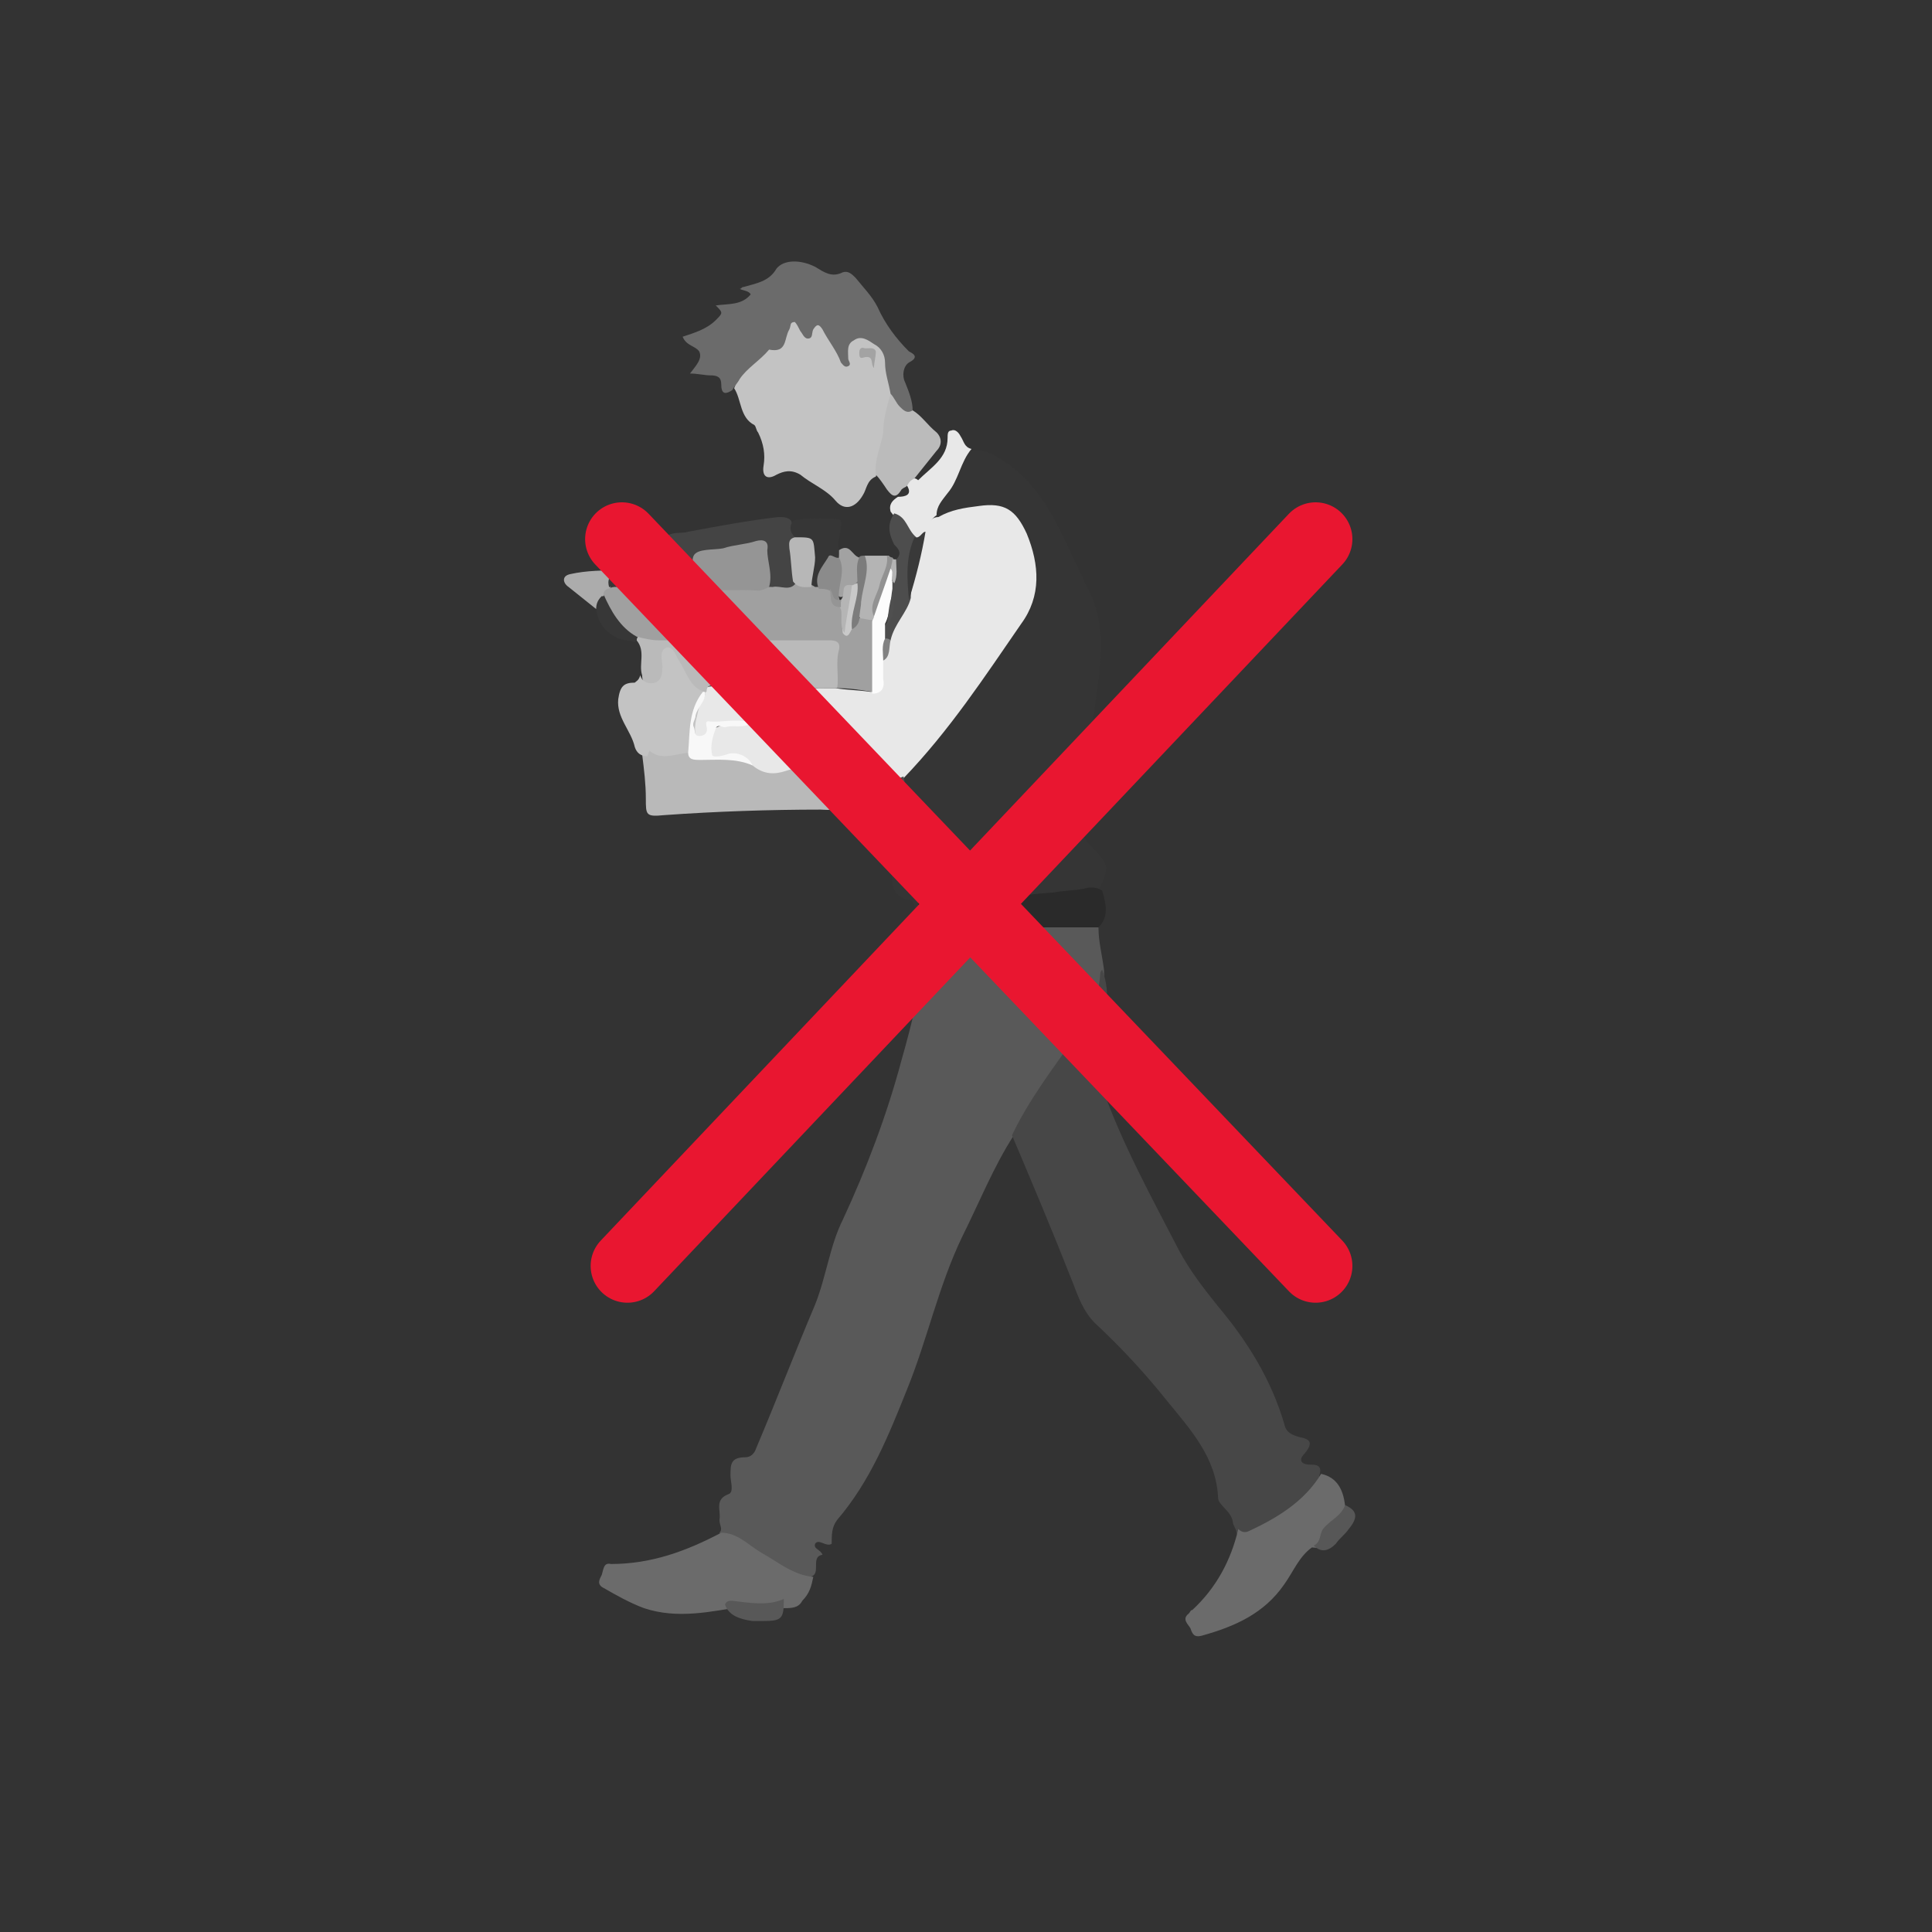 <svg version="1.1" id="Calque_1" xmlns="http://www.w3.org/2000/svg" x="0" y="0" viewBox="0 0 105 105" xml:space="preserve"><rect x="0" y="0" width="105" height="105" fill="#333333" stroke="none"/><style>.st3{fill:#e8e8e8}.st4{fill:#c3c3c3}.st13{fill:#b4b4b4}.st30{fill:#959595}</style><path d="M59.7 50.4c0 .8.2 1.5.3 2.3.1 1.7-.7 3-1.7 4.3-1 1.4-2 2.7-2.8 4.3-.1.2-.2.4-.4.4-1.1 1.7-1.9 3.7-2.8 5.5-1.3 2.7-1.9 5.6-3 8.3-1 2.5-2 5-3.8 7.1-.3.4-.3.8-.3 1.3-.3.2-.7-.3-.9 0-.1.3.3.3.4.6-.7.1 0 1.1-.7 1.2-.3.2-.7.2-1 0-1.1-.6-2.1-1.2-3.1-1.9-.3-.2-.6-.2-.8-.5.2-.2 0-.4 0-.7.1-.5-.3-1.1.5-1.4.3-.1.1-.7.1-1 0-.6 0-1 .8-1 .3 0 .5-.2.6-.5 1.1-2.6 2.1-5.2 3.2-7.8.6-1.5.8-3.2 1.5-4.6 1.3-2.8 2.4-5.7 3.2-8.7.6-2.1 1.1-4.2 1.3-6.3 0-.2 0-.4-.1-.6.1-.5.5-.5.9-.5h7.5c.4 0 .8-.1 1.1.2z" fill="#595959"/><path d="M49.8 49.5c-.2-.2 0-.5-.4-.6-.8-.1-1-.8-.9-1.5.1-.9.1-1.8.1-2.7-.2-.3-.1-.6 0-.9.1-.5.3-.9.3-1.4.1-.3.2-.5.4-.7 2.2-2.5 4.1-5.2 5.9-7.9 1.1-1.7 1-3.4.1-5.2-.4-.7-.9-1-1.7-1-.7 0-1.4.2-2.1.4-.2 0-.4.2-.6.1-.2-.3 0-.5.1-.7.4-.8 1-1.6 1.3-2.5.1-.2.3-.3.5-.4.6-.1 1 .1 1.5.4 2.5 1.5 3.3 4 4.5 6.4.1.1.1.2.1.3 1.2 1.9 1 4 .7 6.1-.3 2.2-.7 4.3-.9 6.5-.1.7.1 1.3.6 1.8 1 1 1 1.1.4 2.4-2.7.4-5.5.7-8.3.8-.4 0-1-.1-1.6.3z" fill="#353535"/><path d="M55 61.7c.9-1.9 2.2-3.6 3.4-5.3.8-1 1.3-2.1 1.4-3.5 0-.1.1-.2.1-.2.5 1.3.2 2.5-.1 3.7-.3 1-.2 1.8.1 2.7 1.1 3.1 2.7 6 4.2 8.9.6 1.1 1.3 2 2.1 3 1.6 1.9 2.9 4 3.6 6.4.1.5.5.6.8.7.6.1.8.3.3.9-.4.4-.1.6.3.6.3 0 .7 0 .5.6.1.3-.1.5-.3.7-1 1.2-2.2 2-3.6 2.6-.2.1-.5.2-.6-.2 0-.2-.2-.4-.2-.6-.1-.6-.8-.9-.8-1.3-.1-2.2-1.5-3.7-2.8-5.3-1.2-1.5-2.5-2.9-3.9-4.2-.6-.6-.9-1.4-1.2-2.2-1.1-2.8-2.2-5.4-3.3-8z" fill="#474747"/><path class="st3" d="M51 28.1c.7-.4 1.4-.5 2.2-.6 1.4-.2 2 .2 2.6 1.5.7 1.7.8 3.4-.3 4.9-2 2.9-3.9 5.8-6.4 8.4-.3.4-.6.6-1 .1.1-.1.2-.3 0-.3-.5 0-.9-.1-1.4.1-.4.2-.8 0-1.3-.1-1-.1-1.9-.2-2.8.1-.6.2-1.2.2-1.7-.3-.4-.5-.8-.8-1.5-.6s-.9 0-.9-.7c0-.9.3-1.2 1.2-1.2h.5-.9c-.3 0-.6 0-.7.4-.1.3-.3.4-.6.4-.3-.1-.4-.4-.4-.6-.1-.4.1-.9.3-1.2l.3-.9c.2-.2.4-.2.6-.2 1.9.2 3.8.3 5.7.1h.9c.6.1 1.2.1 1.9.2.4 0 .6-.2.5-.6v-.9c.2-.4.3-.8.4-1.2.1-.9.8-1.5 1-2.3.3-1.2.5-2.4.9-3.5.3-.5.4-1 .9-1z"/><path class="st4" d="M47.6 25.9c-.5.2-.5.7-.7 1-.4.7-1 .9-1.5.3s-1.3-.9-1.9-1.4c-.5-.3-.9-.2-1.3 0-.5.3-.8.1-.7-.5s0-1.2-.3-1.8c-.1-.1-.1-.3-.2-.4-.8-.4-.7-1.4-1.1-2 .4-1.1 1.1-1.9 2.2-2.3.4-.1.5-.5.6-.8.3-.8.5-.8 1-.2.2.2.3.4.5 0 .3-.5.6-.3.8.1.4.6.7 1.2 1.1 1.8-.1-.4-.2-.9.2-1.2.4-.3.9-.2 1.3.1.4.3.7.7.8 1.2l.3 1.8c-.5 1.3-.6 2.8-1.1 4.3z"/><path d="M48.4 21.4c-.1-.6-.3-1.1-.3-1.7 0-.4-.2-.8-.6-1-.3-.2-.7-.5-1.1-.2-.4.2-.3.6-.3 1 0 .1.2.3 0 .4s-.3-.1-.4-.2c-.2-.6-.7-1.2-1-1.8-.2-.3-.3-.3-.5 0-.1.2 0 .5-.3.5-.2 0-.3-.3-.4-.4-.1-.2-.2-.4-.3-.5-.3 0-.2.2-.3.4-.3.5-.1 1.3-1.1 1.1-.5.6-1.2 1-1.6 1.6-.1.2-.3.4-.4.6-.3.2-.6.3-.6-.3 0-.4-.2-.5-.6-.5-.3 0-.7-.1-1.1-.1.3-.4.7-.8.5-1.2-.2-.3-.7-.3-.9-.8.6-.2 1.3-.4 1.8-.9.4-.4.4-.4 0-.8.7-.1 1.4 0 1.9-.6-.1-.2-.4-.2-.6-.3.1 0 .1-.1.2-.1.7-.2 1.4-.3 1.8-1 .4-.5 1.3-.5 2.1-.1.5.3.9.6 1.5.3.3-.1.5.1.7.3.4.5.9 1 1.2 1.6.4.9 1 1.7 1.7 2.4.2.1.6.3 0 .6-.3.2-.4.7-.2 1.1.2.5.4 1 .4 1.5-.3.4-.6.2-.8-.1-.3-.2-.3-.5-.4-.8zm-9.2 61.9c.9 0 1.5.7 2.2 1.1.9.5 1.7 1.2 2.8 1.3-.1.5-.2.9-.6 1.3-.2.4-.6.4-1 .4-.7 0-1.4-.1-2.2-.1-1.8.3-3.6.7-5.4.1-.8-.3-1.5-.7-2.2-1.1-.4-.2-.2-.5-.1-.7.1-.3.1-.7.5-.6 2.2 0 4.1-.7 6-1.7zm28.1-.2c.2.2.4.2.6.1 1.5-.7 3-1.6 3.9-3.1.9.2 1.2.9 1.3 1.7.1.3-.1.5-.3.7-.4.4-.9.8-1.1 1.5 0 .2-.2.1-.4.1-.7.5-1 1.3-1.5 2-1.1 1.6-2.7 2.3-4.5 2.8-.4.1-.5-.1-.6-.4-.1-.2-.5-.5-.1-.8.1-.1.1-.2.2-.2 1.3-1.2 2.1-2.7 2.5-4.4z" fill="#6b6b6b"/><path d="M40.9 41.6c.6.5 1.2.5 1.8.3.9-.3 1.9-.3 2.8 0 .1.6.1 1.3 0 1.9-.2.3-.6.2-.9.2-2.8 0-5.7.1-8.5.3-1 .1-1 0-1-.9 0-.8-.1-1.6-.2-2.4-.1-.2-.1-.5.1-.4.8.4 1.6 0 2.4.2.6.4 1.3.5 2 .4.6-.1 1.1.1 1.5.4z" fill="#b9b9b9"/><path d="M45.5 37.4c-.8 0-1.6 0-2.4.1-1.4.1-2.8-.1-4.1-.2-.2 0-.6-.2-.6.3-.1 0-.1.1-.2.1-.5 0-.7-.4-.9-.7-.4-.5-.5-1.1-1-1.5-.2.3-.1.6-.1.8 0 .4-.1.8-.5.9-.4.1-.8.1-.8-.5-.2-.6.2-1.3-.3-1.9 0-.2.1-.2.2-.3 3.2.2 6.4 0 9.6.1h.9c.5 0 .8.3.7.8-.3.7 0 1.4-.5 2z" fill="#bababa"/><path d="M49.8 49.5c.4 0 .1-.2.1-.3 0-.2 0-.3.3-.3 1 .1 1.9.1 2.9 0 1.4-.1 2.8-.3 4.2-.4.5-.1 1.1-.1 1.6-.2.3-.1.7-.1 1 .1.2.7.4 1.4-.2 2h-8.8c-.3 0-.5 0-.6.3-.5-.3-.4-.7-.5-1.2z" fill="#2a2a2a"/><path class="st4" d="M34.8 36.7c.1.4.5.5.8.4s.4-.4.4-.8v-.1c0-.3-.2-.8.2-1 .4-.1.5.4.7.7.4.6.6 1.5 1.4 1.7.1.3-.2.5-.3.8-.1.5-.3 1-.2 1.5 0 .3.1.7-.2 1-.8 0-1.6.5-2.3-.1 0 0-.1.2-.1.3-.4 0-.6-.2-.7-.5-.2-.9-1-1.6-.9-2.6.1-.7.3-.9.9-.9.1-.1.2-.1.3-.4z"/><path d="M36.1 30.2c.1 0 .1-.1 0 0 .3-.4-.3-.9.2-1.1.3-.2.8-.1 1.1-.2 1.6-.3 3.2-.6 4.9-.8.3 0 .5 0 .7.2.1.3.2.7.2 1-.2.5 0 1 0 1.6v.9c-.3.6-.9.4-1.3.3-.3-.5-.3-1.1-.3-1.7 0-.7-.1-.7-.8-.6-.8.1-1.6.4-2.4.5-.4.1-.5.3-.5.7.1.4.3.8 0 1.2-.5.2-1 .2-1.5 0-.4-.3-.2-.8-.3-1.2v-.8z" fill="#444"/><path d="M48.4 21.4c.2.2.3.5.5.7s.4.4.7.2c.5.3.8.8 1.3 1.2.3.3.3.7 0 1L49.7 26c-.1.2-.2.3-.4.4-.1.1-.2.1-.3.2-.3.5-.5.4-.8 0-.2-.3-.4-.6-.6-.8-.1-.8.3-1.6.4-2.3 0-.7.2-1.4.4-2.1z" fill="#bbb"/><path class="st3" d="M49.3 26.4c.1-.2.2-.3.4-.4.1 0 .2.1.2.1.7-.7 1.6-1.2 1.6-2.3 0-.2 0-.4.2-.4.2-.1.4.1.5.3.2.3.2.6.6.7-.6.7-.7 1.7-1.3 2.4-.3.4-.6.7-.6 1.2-.3.2-.4.5-.6.8-.2.3-.3.5-.7.4-.5-.3-.8-.9-1.2-1.4-.1-.4.1-.6.4-.8.4 0 .8-.1.5-.6z"/><path d="M48.6 27.9c.7.2.7.9 1.2 1.3.2.7-.2 1.3-.2 2 0 .4-.1.9-.1 1.3-.2.8-.9 1.4-1.1 2.3-.1.1-.2.1-.3 0-.2-.3-.1-.5 0-.8.4-.6.3-1.2.3-1.9 0-.2 0-.3.1-.5.2-.4-.1-.9.3-1.3.2-.3 0-.5-.2-.7-.3-.6-.4-1.1 0-1.7z" fill="#4d4d4d"/><path d="M43.2 29.2c-.3-.3-.3-.6-.1-.9.8-.2 1.6-.1 2.3-.1.4 0 .3.2.3.4 0 .5-.3 1 0 1.5l.1.1v.1c-.6.2-.9.7-1 1.3 0 .2 0 .4-.2.5s-.3 0-.4-.1c-.3-.4 0-.8 0-1.3-.1-1.1-.1-1.1-1-1.5z" fill="#363636"/><path class="st13" d="M47 30.2h1.3c.3.3.1.7 0 1-.3.7-.6 1.4-.6 2.2 0 .2-.1.3-.2.4-.3.1-.7.1-.8-.3-.2-1.1.1-2.2.3-3.3z"/><path d="M32.4 33.1l-1.5-1.2c-.3-.2-.4-.6.1-.7.9-.2 1.8-.2 2.7-.2 0 .1 0 .2-.1.3-.2.1-.3.4-.4.6-.1.2-.3.3-.4.5-.1.2-.1.5-.4.7z" fill="#acacac"/><path d="M39.4 87.2c.1-.2.2-.2.4-.2.9.1 1.9.3 2.8-.1 0 1.1-.1 1.2-1.2 1.2h-.5c-.7-.1-1.3-.3-1.5-.9z" fill="#585858"/><path d="M71.4 84c.4-.2.3-.6.5-.9.4-.5 1-.7 1.2-1.3.7.3.7.7.2 1.3-.2.3-.5.5-.7.8-.4.4-.8.5-1.2.1z" fill="#575757"/><path d="M45.6 43.8c-.3-.6-.2-1.3 0-1.9.4.1.8.2 1.2.2.2.1.4 0 .5.2s-.2.3-.3.4c-.5.4-1 .7-1.4 1.1z" fill="#a1a1a1"/><path d="M32.4 33.1c0-.3.1-.5.3-.7.4 0 .5.3.6.6.1.6.4 1 .9 1.2.3.1.5.2.4.6l-.1.1c-.3-.1-.6-.1-.9-.2-.8-.4-1.1-.9-1.2-1.6z" fill="#373737"/><path d="M48.1 42.3c.4.2.7 0 1-.1.2.6-.2 1.2-.3 1.8 0 .3-.1.5-.2.8h-.2c-.1-.8-.4-1.6-.3-2.5z" fill="#4c4c4c"/><path d="M47 30.2c.3.8-.1 1.6-.2 2.5 0 .3-.1.6-.1 1 .1.4 0 .7-.5.5-.2-.3-.1-.6 0-1 .1-.5.2-1.1.2-1.6s-.1-1 .3-1.3c0-.1.2-.1.3-.1z" fill="#7c7c7c"/><path d="M46.7 30.3c-.2.4-.1.9-.1 1.3-.1.1-.1.2-.3.2-.2.1-.2.3-.4.5-.1.2-.3.2-.4 0-.1-.7.1-1.4.1-2.2v-.2c.6-.4.7.3 1.1.4z" fill="#a2a2a2"/><path d="M33.6 31.2c0-.1.1-.1.1-.2.8-.3 1.5-.8 2.4-.9.3.1 0 .3.2.4v.2c-.7.5-1.5.6-2.3.7-.2.1-.4.1-.4-.2z" fill="#272727"/><path d="M47.5 33.5c-.3-.6.2-1.2.3-1.7s.5-1 .4-1.6c.1 0 .2.1.3.1.2.2 0 .4 0 .6-.2 1-.4 1.9-1 2.6z" fill="#929292"/><path class="st13" d="M48.4 31c0-.2.1-.4.1-.6h.2c0 .4.1.9-.1 1.3-.3-.3 0-.5-.2-.7z"/><path d="M46.3 34.2c.2-.1.4-.3.4-.6.2 0 .5.1.7.1.2.2.2.4.2.6v2.6c0 .2-.1.5-.2.7-.6-.1-1.2-.2-1.9-.2.1-.7-.1-1.4.1-2.1.1-.5-.3-.5-.6-.5h-9.2c-.4 0-.8-.1-1.2-.2-.9-.5-1.4-1.4-1.8-2.3 0-.3.3-.3.5-.4 1.1-.3 2.2-.4 3.3 0h1.6c1.3-.2 2.5 0 3.8 0 .4-.1 1 .3 1.3-.3.3 0 .7.1 1 .3h.5c.2-.2.4-.1.6.1.2.4.2.8.6 1.1.2.4.1.8.1 1.1 0 .1 0 .2-.1.2.1 0 .1-.1.2-.1-.1 0 0-.1.1-.1z" fill="#a0a0a0"/><path d="M37.4 40.9c.1-1.1 0-2.3.8-3.3h.1c.1.5-.4.8-.5 1.3 0 .2-.2.4-.1.6.1.2 0 .5.3.5.2 0 .5-.1.4-.5 0-.1-.1-.3.1-.3.7.1 1.5-.2 2.4.1-.6.3-1 .1-1.4.2-.2.1-.5-.2-.6.1-.2.5-.3 1-.2 1.4 0 .2.5.1.8 0 .5-.2 1.2.1 1.4.6-.9-.4-1.9-.3-2.8-.3-.4 0-.7 0-.7-.4z" fill="#f8f8f8"/><path d="M47.4 37.7v-3.9c0-.1.1-.2.1-.3.3-.9.6-1.7.9-2.6.2.2 0 .5.1.7v.4c-.1.6-.1 1.3-.4 1.9v.8c.1.4 0 .8-.1 1.2v1c.1.5-.1.8-.6.8z" fill="#fcfcfc"/><path d="M49.4 32.6c-.1-1.1-.2-2.3.3-3.4.3.1.4-.3.6-.3-.2 1.2-.5 2.4-.9 3.7z" fill="#393939"/><path d="M48 35.9c0-.4-.1-.8.1-1.2.1 0 .2 0 .3.1-.1.4 0 .9-.4 1.1z" fill="#828282"/><path d="M47.5 20c-.2-.2 0-.6-.4-.6-.2 0-.4.2-.4-.2 0-.1 0-.3.2-.3.2.1.6-.1.7.2 0 .3-.1.6-.1.9z" fill="#a3a3a3"/><path class="st30" d="M41.8 31.9c-.2.1-.4.2-.6.2-1.1-.1-2.1.1-3.2-.2-.1-.6-.5-1.3-.3-1.7.2-.4 1.1-.3 1.6-.4.6-.2 1.2-.2 1.8-.4.4-.1.7 0 .6.5 0 .6.3 1.3.1 2z"/><path d="M44.1 31.9c-.3 0-.7.1-1-.3-.1-.6-.1-1.2-.2-1.8 0-.2-.1-.5.3-.6 1.1 0 1 0 1.1 1.1 0 .5-.2 1.1-.2 1.6z" fill="#b7b7b7"/><path d="M36.4 31.9h-3.3c-.1-.4 0-.6.4-.7.8.4 1.4-.2 2.1-.3.2 0 .4-.2.6-.3.4.4.2.9.2 1.3z" fill="#383838"/><path d="M48.2 34c.1-.7.1-1.3.4-1.9-.1.6.1 1.3-.4 1.9z" fill="#4f4f4f"/><path d="M45.1 32.1c-.2-.1-.4-.1-.6-.1-.3-.7.2-1.2.5-1.7.1-.3.4.1.6 0 .4.8-.1 1.5 0 2.3v.2c-.5 0-.3-.5-.5-.7z" fill="#8b8b8b"/><path d="M46.3 34.2c-.1.1-.2.6-.5.2-.1-.9.1-1.7.3-2.5 0-.1.1-.1.2-.1s.2-.1.3-.1c.1.8-.4 1.6-.3 2.5z" fill="#c9c9c9"/><path d="M46.3 31.8c-.1.9-.3 1.7-.4 2.6-.3-.4-.1-.9-.2-1.3-.1-.1-.1-.3 0-.4v-.1c.3-.3-.1-.9.6-.8z" fill="#b5b5b5"/><path class="st30" d="M45.7 32.6v.4c-.7 0-.5-.6-.6-1 .2.2.1.7.6.6z"/><path d="M33.8 29.3l37.7 39.5m-37.4 0l37.4-39.5" fill="none" stroke="#e91630" stroke-width="4" stroke-linecap="round" stroke-miterlimit="10"/></svg>